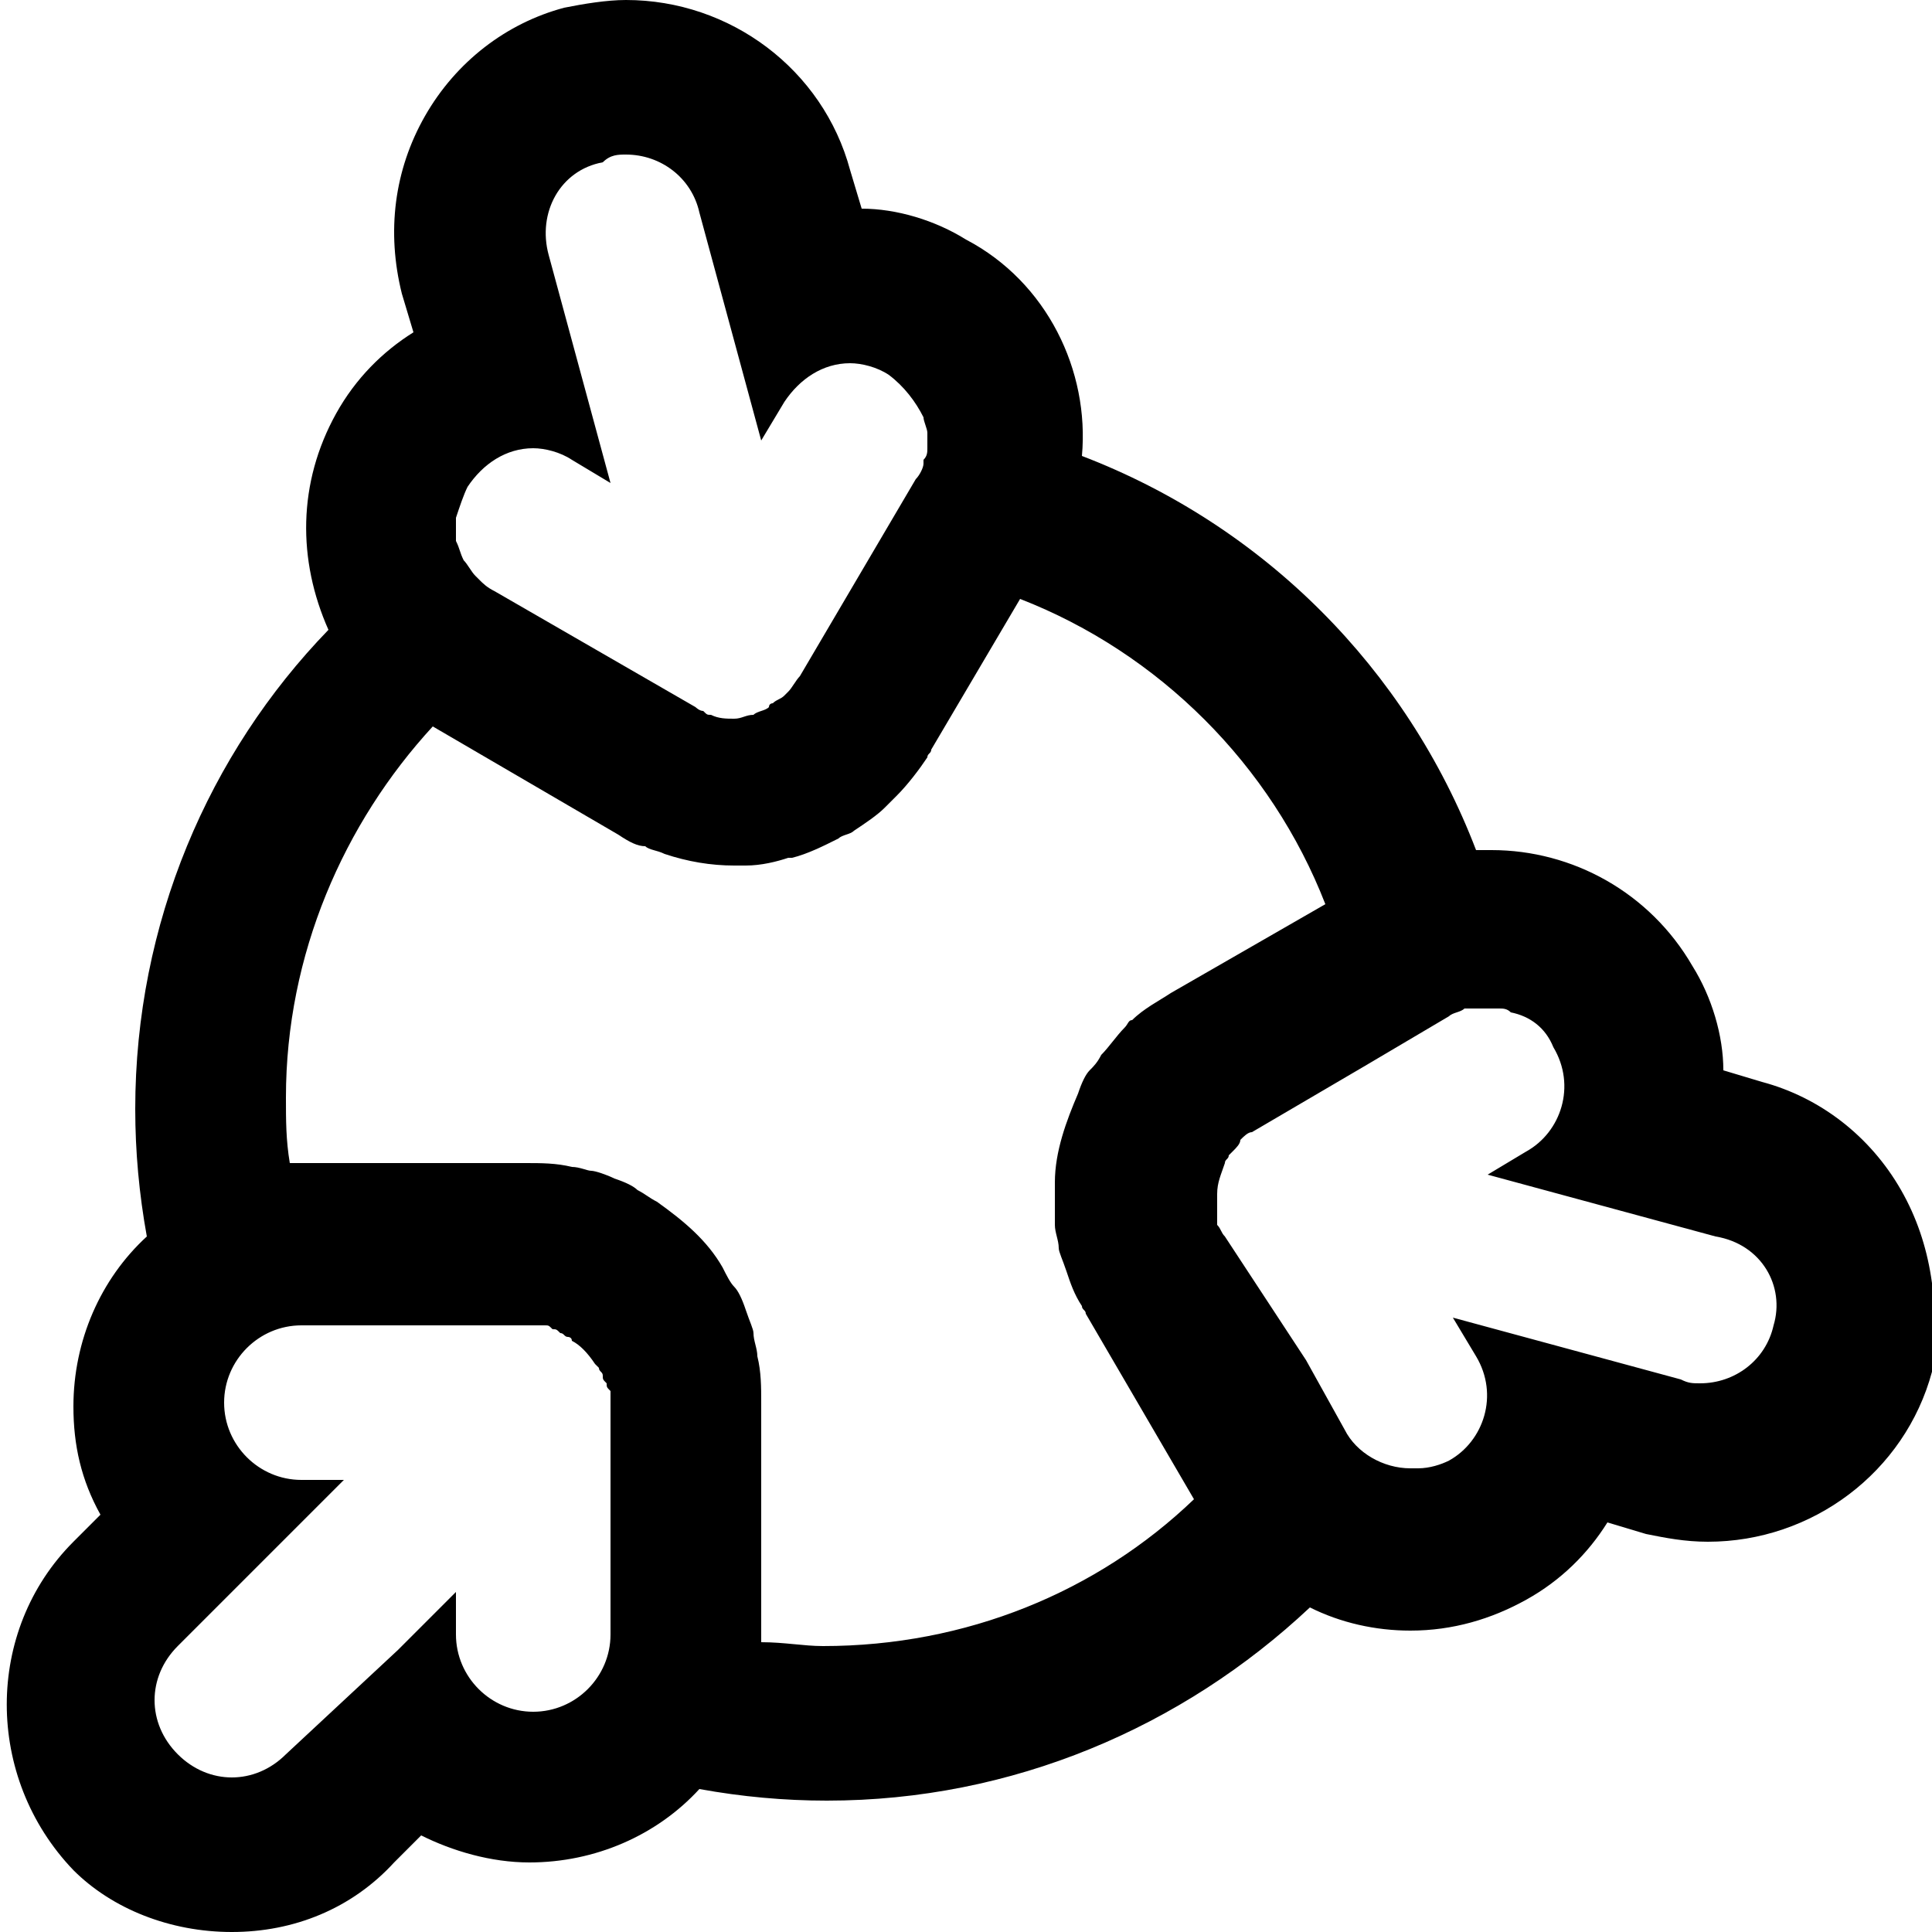 <?xml version="1.0" encoding="utf-8"?>
<!-- Generator: Adobe Illustrator 22.0.1, SVG Export Plug-In . SVG Version: 6.00 Build 0)  -->
<svg version="1.1" id="Layer_1"
	xmlns="http://www.w3.org/2000/svg" x="0px" y="0px" viewBox="0 0 50 50"
	style="enable-background:new 0 0 50 50;" xml:space="preserve">
<style type="text/css">
	.st0{fill:none;stroke:#000000;stroke-width:4;stroke-miterlimit:10;}
	.st1{opacity:0.49;}
	.st2{fill:#FF4141;}
	.st3{fill:none;stroke:#FF4141;stroke-width:4;stroke-linecap:round;stroke-linejoin:round;stroke-miterlimit:10;}
</style>
<circle class="st0" cx="86.7" cy="28.3" r="16"/>
<g class="st1">
	<g>
		<path class="st2" d="M71.3,47.7c-1.1,0-2.1-0.4-2.8-1.2c-1.6-1.6-1.6-4.1,0-5.7l1.9-1.9c-0.8-0.7-1.3-1.8-1.3-3c0-2.2,1.8-4,4-4
			H79c0.3,0,0.5,0,0.8,0.1c0.1,0,0.2,0.1,0.4,0.1c0.2,0,0.3,0.1,0.4,0.1c0.1,0,0.2,0.1,0.4,0.2c0.1,0.1,0.2,0.1,0.3,0.2
			c0.4,0.3,0.8,0.7,1.1,1.1c0.1,0.1,0.1,0.2,0.2,0.3c0.1,0.1,0.1,0.2,0.2,0.4c0.1,0.1,0.1,0.3,0.1,0.4c0,0.1,0.1,0.2,0.1,0.4
			C83,35.5,83,35.7,83,36v5.9c0,2.2-1.8,4-4,4c-1.2,0-2.2-0.5-3-1.3l-1.9,1.9C73.3,47.3,72.3,47.7,71.3,47.7z"/>
		<path d="M79,34c0.1,0,0.3,0,0.4,0c0.1,0,0.1,0,0.2,0.1c0.1,0,0.1,0,0.2,0.1c0.1,0,0.1,0.1,0.2,0.1c0,0,0.1,0,0.1,0.1
			c0.2,0.1,0.4,0.3,0.6,0.6c0,0,0.1,0.1,0.1,0.1c0,0.1,0.1,0.1,0.1,0.2c0,0.1,0,0.1,0.1,0.2c0,0.1,0,0.1,0.1,0.2c0,0.1,0,0.3,0,0.4
			v5.9c0,1.1-0.9,2-2,2c-1.1,0-2-0.9-2-2v-1.1l-4.3,4.3c-0.4,0.4-0.9,0.6-1.4,0.6s-1-0.2-1.4-0.6c-0.8-0.8-0.8-2,0-2.8l4.3-4.3h-1.1
			c-1.1,0-2-0.9-2-2s0.9-2,2-2H79 M79,30h-5.9c-3.3,0-6,2.7-6,6c0,1,0.2,1.9,0.7,2.8L67,39.5c-2.3,2.3-2.3,6.1,0,8.5
			c1.1,1.1,2.6,1.8,4.2,1.8s3.1-0.6,4.2-1.8l0.7-0.7c0.8,0.4,1.8,0.7,2.8,0.7c3.3,0,6-2.7,6-6V36c0-0.4,0-0.8-0.1-1.2
			c0-0.2-0.1-0.4-0.1-0.6c0-0.1-0.1-0.3-0.2-0.6c-0.1-0.3-0.2-0.5-0.3-0.6c-0.1-0.1-0.2-0.3-0.3-0.5c-0.4-0.7-1-1.2-1.7-1.7
			c-0.2-0.1-0.3-0.2-0.5-0.3c-0.1-0.1-0.3-0.2-0.6-0.3c-0.2-0.1-0.5-0.2-0.6-0.2c-0.1,0-0.3-0.1-0.5-0.1C79.8,30,79.4,30,79,30
			L79,30z"/>
	</g>
	<g>
		<path class="st2" d="M84.3,20.3c-0.4,0-0.8-0.1-1.2-0.2c-0.1,0-0.2-0.1-0.4-0.1c-0.2-0.1-0.3-0.1-0.5-0.2l-5.1-3
			c-1.9-1.1-2.6-3.6-1.5-5.5c0.6-1,1.5-1.7,2.6-1.9l-0.7-2.6c-0.3-1-0.1-2.1,0.4-3s1.4-1.6,2.4-1.9c0.3-0.1,0.7-0.1,1-0.1
			c1.8,0,3.4,1.2,3.9,3L86,7.3c0.4-0.1,0.8-0.2,1.2-0.2c0.7,0,1.4,0.2,2,0.5c1.9,1.1,2.6,3.6,1.5,5.5c0,0-3,5.2-3,5.2
			c-0.1,0.2-0.3,0.5-0.5,0.7c-0.1,0.1-0.1,0.1-0.2,0.2c-0.2,0.2-0.4,0.3-0.6,0.4c-0.1,0-0.1,0.1-0.2,0.1c-0.3,0.2-0.6,0.3-0.9,0.3
			c-0.3,0.1-0.6,0.1-0.9,0.1C84.4,20.3,84.3,20.3,84.3,20.3z"/>
		<path d="M81.5,3.7c0.9,0,1.7,0.6,1.9,1.5l1.6,5.9l0.6-1c0.4-0.6,1-1,1.7-1c0.3,0,0.7,0.1,1,0.3c1,0.6,1.3,1.8,0.7,2.7l-3,5.1
			c0,0,0,0,0,0c-0.1,0.1-0.2,0.3-0.3,0.4c0,0-0.1,0.1-0.1,0.1c-0.1,0.1-0.2,0.1-0.3,0.2c0,0-0.1,0-0.1,0.1c-0.1,0.1-0.3,0.1-0.4,0.2
			c0,0,0,0,0,0c-0.2,0-0.3,0.1-0.5,0.1c0,0,0,0,0,0c0,0,0,0,0,0c0,0,0,0,0,0c-0.2,0-0.4,0-0.6-0.1c-0.1,0-0.1,0-0.2-0.1
			c-0.1,0-0.2-0.1-0.2-0.1l-5.2-3c-1-0.6-1.3-1.8-0.7-2.7c0.4-0.6,1-1,1.7-1c0.3,0,0.7,0.1,1,0.3l1,0.6l-1.6-5.9
			c-0.3-1.1,0.3-2.2,1.4-2.4C81.1,3.8,81.3,3.7,81.5,3.7 M81.5-0.3C81.5-0.3,81.5-0.3,81.5-0.3c-0.5,0-1.1,0.1-1.6,0.2
			c-1.5,0.4-2.8,1.4-3.6,2.8c-0.8,1.4-1,3-0.6,4.6l0.3,1c-0.8,0.5-1.5,1.2-2,2.1c-1.7,2.9-0.7,6.5,2.2,8.2l5.2,3
			c0.3,0.2,0.5,0.3,0.7,0.3c0.1,0.1,0.3,0.1,0.5,0.2c0.6,0.2,1.2,0.3,1.8,0.3c0.1,0,0.2,0,0.3,0c0.4,0,0.8-0.1,1.1-0.2
			c0,0,0.1,0,0.1,0c0.4-0.1,0.8-0.3,1.2-0.5c0.1-0.1,0.3-0.1,0.4-0.2c0.3-0.2,0.6-0.4,0.8-0.6c0.1-0.1,0.2-0.2,0.3-0.3
			c0.3-0.3,0.6-0.7,0.8-1c0-0.1,0.1-0.1,0.1-0.2l2.9-5.1c1.7-2.9,0.7-6.5-2.2-8.2c-0.8-0.5-1.8-0.8-2.7-0.8l-0.3-1
			C86.5,1.6,84.2-0.3,81.5-0.3L81.5-0.3z"/>
	</g>
	<g>
		<path class="st2" d="M101.7,39.9c-1.4,0-2.8-0.8-3.5-2l-3-5.2c0,0,0-0.1,0-0.1c-0.1-0.2-0.2-0.4-0.3-0.6c0-0.1-0.1-0.2-0.1-0.3
			c0-0.1-0.1-0.3-0.1-0.4c0-0.2,0-0.3,0-0.4c0-0.1,0-0.2,0-0.4c0-0.5,0.2-1,0.4-1.5c0.1-0.1,0.1-0.2,0.2-0.4
			c0.1-0.1,0.1-0.2,0.2-0.3c0.1-0.2,0.3-0.3,0.4-0.5c0,0,0.1-0.1,0.1-0.1c0.2-0.2,0.4-0.3,0.7-0.5l5.1-3c0.6-0.4,1.3-0.5,2-0.5
			c1.4,0,2.8,0.8,3.5,2c0.5,0.9,0.7,2,0.4,3c0,0.1,0,0.1-0.1,0.2l2.6,0.7c1,0.3,1.9,0.9,2.4,1.9c0.5,0.9,0.7,2,0.4,3
			c-0.5,1.7-2.1,3-3.9,3c-0.3,0-0.7,0-1-0.1l-2.6-0.7c-0.2,1.1-0.9,2-1.9,2.6C103.1,39.7,102.4,39.9,101.7,39.9z"/>
		<path d="M103.9,25.7c0.7,0,1.4,0.4,1.7,1c0.6,1,0.2,2.2-0.7,2.7l-1,0.6l5.9,1.6c1.1,0.3,1.7,1.4,1.4,2.4c-0.2,0.9-1,1.5-1.9,1.5
			c-0.2,0-0.3,0-0.5-0.1l-5.9-1.6l0.6,1c0.6,1,0.2,2.2-0.7,2.7c-0.3,0.2-0.7,0.3-1,0.3c-0.7,0-1.4-0.4-1.7-1l-3-5.2c0,0,0,0,0,0
			c-0.1-0.1-0.1-0.2-0.2-0.3c0-0.1,0-0.1,0-0.2c0-0.1,0-0.1,0-0.2c0-0.1,0-0.2,0-0.2c0-0.1,0-0.1,0-0.2c0-0.3,0.1-0.5,0.2-0.8
			c0-0.1,0.1-0.1,0.1-0.2c0,0,0.1-0.1,0.1-0.1c0.1-0.1,0.2-0.2,0.2-0.3c0,0,0,0,0,0c0.1-0.1,0.2-0.2,0.3-0.2l5.1-3
			C103.2,25.8,103.5,25.7,103.9,25.7 M103.9,21.7c-1.1,0-2.1,0.3-3,0.8l-5.1,3c-0.3,0.2-0.7,0.4-1,0.7c-0.1,0-0.1,0.1-0.2,0.2
			c-0.2,0.2-0.4,0.5-0.6,0.7c-0.1,0.2-0.2,0.3-0.3,0.4c-0.1,0.1-0.2,0.3-0.3,0.6c-0.3,0.7-0.6,1.5-0.6,2.3c0,0.2,0,0.4,0,0.5
			c0,0.1,0,0.4,0,0.6c0,0.2,0.1,0.4,0.1,0.6c0,0.1,0.1,0.3,0.2,0.6c0.1,0.3,0.2,0.6,0.4,0.9c0,0.1,0.1,0.1,0.1,0.2l3,5.1
			c1.1,1.9,3.1,3,5.2,3c1.1,0,2.1-0.3,3-0.8c0.9-0.5,1.6-1.2,2.1-2l1,0.3c0.5,0.1,1,0.2,1.6,0.2c2.7,0,5.1-1.8,5.8-4.4
			c0.4-1.5,0.2-3.2-0.6-4.6c-0.8-1.4-2.1-2.4-3.6-2.8l-1-0.3c0-0.9-0.3-1.9-0.8-2.7C108,22.9,106,21.7,103.9,21.7L103.9,21.7z"/>
	</g>
</g>
<circle class="st0" cx="143.8" cy="25" r="16"/>
<g>
	<g>
		<polyline class="st3" points="126.9,34.8 134,34.8 134,41.9 		"/>
		<line class="st3" x1="134" y1="34.8" x2="124.8" y2="44"/>
	</g>
	<g>
		<polyline class="st3" points="160.9,15 153.8,15 153.8,7.9 		"/>
		<line class="st3" x1="153.8" y1="15" x2="163" y2="5.8"/>
	</g>
</g>
<g>
	<polyline class="st3" points="144,44.6 147.5,38.4 153.7,42 	"/>
	<line class="st3" x1="147.5" y1="38.4" x2="150.9" y2="51"/>
</g>
<g>
	<polyline class="st3" points="143.8,5.3 140.3,11.4 134.2,7.8 	"/>
	<line class="st3" x1="140.3" y1="11.4" x2="136.9" y2="-1.2"/>
</g>
<g>
	<g>
		<polyline class="st3" points="126.8,15.2 130.4,21.3 124.3,24.8 		"/>
		<line class="st3" x1="130.4" y1="21.3" x2="117.8" y2="17.9"/>
	</g>
	<g>
		<polyline class="st3" points="161,34.7 157.4,28.5 163.6,25 		"/>
		<line class="st3" x1="157.4" y1="28.5" x2="170" y2="31.9"/>
	</g>
</g>
<path d="M49.2,30.8c-0.8-1.4-2.1-2.4-3.6-2.8l-1-0.3c0-0.9-0.3-1.9-0.8-2.7c-1.1-1.9-3.1-3-5.2-3c-0.1,0-0.3,0-0.4,0
	c-1.8-4.7-5.5-8.4-10.2-10.2c0.2-2.2-0.9-4.5-3-5.6c-0.8-0.5-1.8-0.8-2.7-0.8l-0.3-1C21.3,1.8,18.9,0,16.2,0c0,0,0,0,0,0
	c-0.5,0-1.1,0.1-1.6,0.2C13.1,0.6,11.8,1.6,11,3c-0.8,1.4-1,3-0.6,4.6l0.3,1c-0.8,0.5-1.5,1.2-2,2.1c-1,1.8-1,3.8-0.2,5.6
	c-3.1,3.2-5,7.6-5,12.4c0,1.1,0.1,2.2,0.3,3.3c-1.2,1.1-1.9,2.7-1.9,4.4c0,1,0.2,1.9,0.7,2.8l-0.7,0.7c-2.3,2.3-2.3,6.1,0,8.5
	C2.9,49.4,4.4,50,6,50s3.1-0.6,4.2-1.8l0.7-0.7c0.8,0.4,1.8,0.7,2.8,0.7c1.7,0,3.3-0.7,4.4-1.9c1.1,0.2,2.2,0.3,3.3,0.3
	c4.8,0,9.2-1.9,12.5-5c0.8,0.4,1.7,0.6,2.6,0.6c1.1,0,2.1-0.3,3-0.8c0.9-0.5,1.6-1.2,2.1-2l1,0.3c0.5,0.1,1,0.2,1.6,0.2
	c2.7,0,5.1-1.8,5.8-4.4C50.2,33.8,50,32.2,49.2,30.8z M12.1,12.6c0.4-0.6,1-1,1.7-1c0.3,0,0.7,0.1,1,0.3l1,0.6l-1.6-5.9
	c-0.3-1.1,0.3-2.2,1.4-2.4C15.8,4,16,4,16.2,4c0.9,0,1.7,0.6,1.9,1.5l1.6,5.9l0.6-1c0.4-0.6,1-1,1.7-1c0.3,0,0.7,0.1,1,0.3
	c0.4,0.3,0.7,0.7,0.9,1.1l0,0c0,0.1,0.1,0.3,0.1,0.4c0,0,0,0,0,0c0,0.1,0,0.3,0,0.4c0,0,0,0,0,0c0,0.1,0,0.2-0.1,0.3c0,0,0,0,0,0.1
	c0,0.1-0.1,0.3-0.2,0.4l-3,5.1c0,0,0,0,0,0c-0.1,0.1-0.2,0.3-0.3,0.4c0,0-0.1,0.1-0.1,0.1c-0.1,0.1-0.2,0.1-0.3,0.2
	c0,0-0.1,0-0.1,0.1c-0.1,0.1-0.3,0.1-0.4,0.2c0,0,0,0,0,0c-0.2,0-0.3,0.1-0.5,0.1c0,0,0,0,0,0c0,0,0,0,0,0c0,0,0,0,0,0
	c-0.2,0-0.4,0-0.6-0.1c-0.1,0-0.1,0-0.2-0.1c-0.1,0-0.2-0.1-0.2-0.1l-5.2-3c-0.2-0.1-0.3-0.2-0.4-0.3c0,0-0.1-0.1-0.1-0.1
	c-0.1-0.1-0.2-0.3-0.3-0.4c0,0,0,0,0,0c-0.1-0.2-0.1-0.3-0.2-0.5c0,0,0-0.1,0-0.1c0-0.2,0-0.3,0-0.5h0C11.9,13.1,12,12.8,12.1,12.6z
	 M7.4,45.4C7,45.8,6.5,46,6,46s-1-0.2-1.4-0.6c-0.8-0.8-0.8-2,0-2.8l2.8-2.8l1.5-1.5H7.8c-1.1,0-2-0.9-2-2s0.9-2,2-2h0.8h5.1
	c0.1,0,0.3,0,0.4,0c0.1,0,0.1,0,0.2,0.1c0.1,0,0.1,0,0.2,0.1c0.1,0,0.1,0.1,0.2,0.1c0,0,0.1,0,0.1,0.1c0.2,0.1,0.4,0.3,0.6,0.6
	c0,0,0.1,0.1,0.1,0.1c0,0.1,0.1,0.1,0.1,0.2c0,0.1,0,0.1,0.1,0.2c0,0.1,0,0.1,0.1,0.2c0,0.1,0,0.3,0,0.4v5.1v0.8c0,1.1-0.9,2-2,2
	s-2-0.9-2-2v-1.1l-1.5,1.5L7.4,45.4z M19.7,42.5c0-0.1,0-0.2,0-0.3v-5.9c0-0.4,0-0.8-0.1-1.2c0-0.2-0.1-0.4-0.1-0.6
	c0-0.1-0.1-0.3-0.2-0.6c-0.1-0.3-0.2-0.5-0.3-0.6c-0.1-0.1-0.2-0.3-0.3-0.5c-0.4-0.7-1-1.2-1.7-1.7c-0.2-0.1-0.3-0.2-0.5-0.3
	c-0.1-0.1-0.3-0.2-0.6-0.3c-0.2-0.1-0.5-0.2-0.6-0.2c-0.1,0-0.3-0.1-0.5-0.1c-0.4-0.1-0.8-0.1-1.2-0.1H7.8c-0.1,0-0.2,0-0.3,0
	c-0.1-0.6-0.1-1.1-0.1-1.7c0-3.7,1.5-7.1,3.8-9.6l4.8,2.8c0.3,0.2,0.5,0.3,0.7,0.3c0.1,0.1,0.3,0.1,0.5,0.2c0.6,0.2,1.2,0.3,1.8,0.3
	c0.1,0,0.2,0,0.3,0c0.4,0,0.8-0.1,1.1-0.2c0,0,0.1,0,0.1,0c0.4-0.1,0.8-0.3,1.2-0.5c0.1-0.1,0.3-0.1,0.4-0.2
	c0.3-0.2,0.6-0.4,0.8-0.6c0.1-0.1,0.2-0.2,0.3-0.3c0.3-0.3,0.6-0.7,0.8-1c0-0.1,0.1-0.1,0.1-0.2l2.3-3.9c3.6,1.4,6.5,4.3,7.9,7.9
	l-4,2.3c-0.3,0.2-0.7,0.4-1,0.7c-0.1,0-0.1,0.1-0.2,0.2c-0.2,0.2-0.4,0.5-0.6,0.7c-0.1,0.2-0.2,0.3-0.3,0.4
	c-0.1,0.1-0.2,0.3-0.3,0.6c-0.3,0.7-0.6,1.5-0.6,2.3c0,0.2,0,0.4,0,0.5c0,0.1,0,0.4,0,0.6c0,0.2,0.1,0.4,0.1,0.6
	c0,0.1,0.1,0.3,0.2,0.6c0.1,0.3,0.2,0.6,0.4,0.9c0,0.1,0.1,0.1,0.1,0.2l2.8,4.8c-2.5,2.4-5.9,3.8-9.6,3.8
	C20.8,42.6,20.3,42.5,19.7,42.5z M45.9,34.3c-0.2,0.9-1,1.5-1.9,1.5c-0.2,0-0.3,0-0.5-0.1l-5.9-1.6l0.6,1c0.6,1,0.2,2.2-0.7,2.7
	c-0.2,0.1-0.5,0.2-0.8,0.2l0,0c-0.1,0-0.2,0-0.2,0c-0.7,0-1.4-0.4-1.7-1l-1-1.8l0,0L31.7,32c0,0,0,0,0,0c-0.1-0.1-0.1-0.2-0.2-0.3
	c0-0.1,0-0.1,0-0.2c0-0.1,0-0.1,0-0.2c0-0.1,0-0.2,0-0.2c0-0.1,0-0.1,0-0.2c0-0.3,0.1-0.5,0.2-0.8c0-0.1,0.1-0.1,0.1-0.2
	c0,0,0.1-0.1,0.1-0.1c0.1-0.1,0.2-0.2,0.2-0.3c0,0,0,0,0,0c0.1-0.1,0.2-0.2,0.3-0.2l2.9-1.7l0,0l2.2-1.3c0.1-0.1,0.3-0.1,0.4-0.2
	c0.1,0,0.1,0,0.2,0c0.1,0,0.2,0,0.3,0c0.1,0,0.2,0,0.2,0c0.1,0,0.1,0,0.2,0c0.1,0,0.2,0,0.3,0.1c0.5,0.1,0.9,0.4,1.1,0.9
	c0.6,1,0.2,2.2-0.7,2.7l-1,0.6l5.9,1.6C45.6,32.2,46.2,33.3,45.9,34.3z"/>
</svg>

